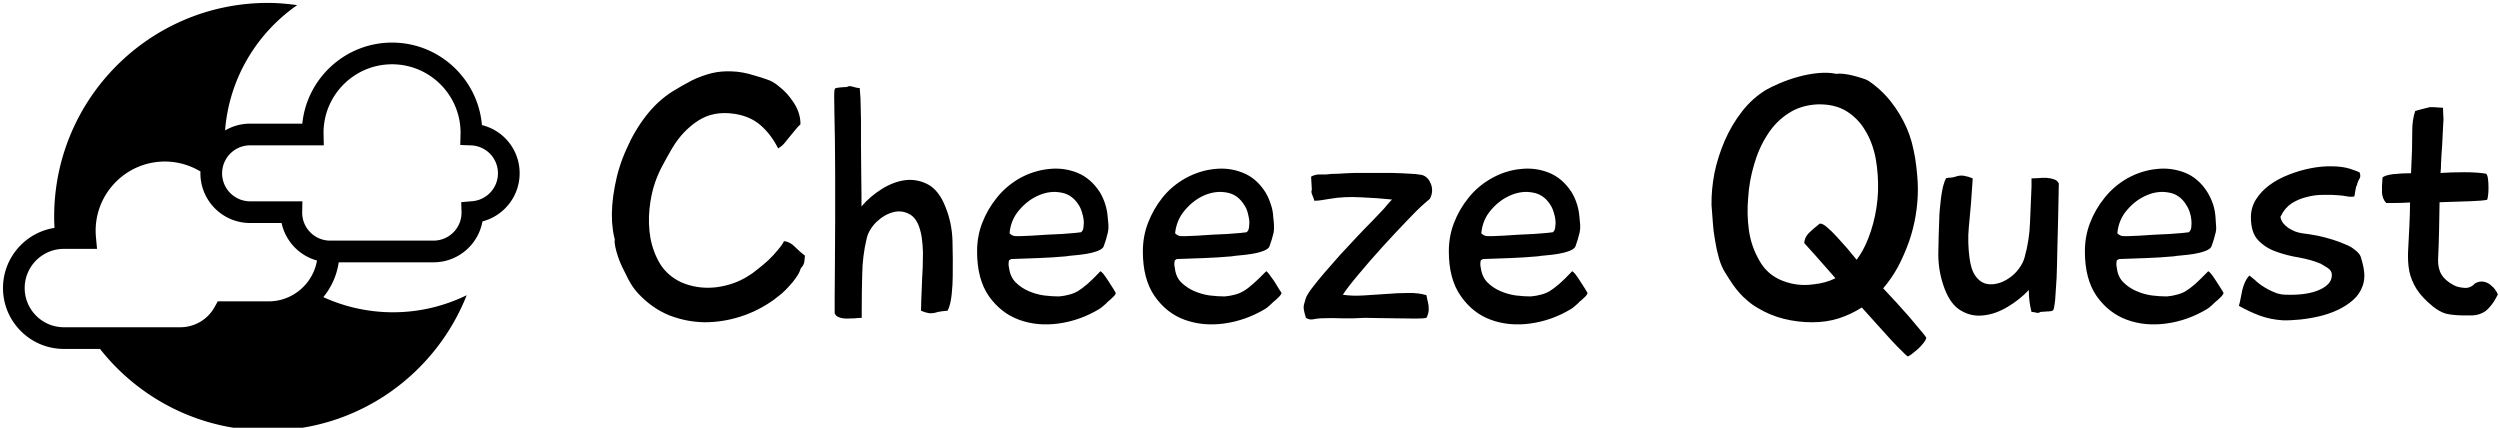 <svg data-v-d3f97b9e="" xmlns="http://www.w3.org/2000/svg" viewBox="0 0 526 90"><!----><!----><!----><g data-v-d3f97b9e="" id="fe7244e2-91ee-4a7f-9a85-440a224638e5" fill="black" transform="matrix(5.175,0,0,5.175,125.676,0.373)"><path d="M7.35 5.96L7.35 5.96L7.35 5.96Q7.07 5.40 6.65 5.03L6.65 5.03L6.65 5.03Q6.23 4.66 5.60 4.56L5.60 4.56L5.60 4.56Q4.73 4.42 4.09 4.84L4.09 4.84L4.09 4.84Q3.46 5.25 3.04 5.96L3.04 5.96L3.04 5.96Q2.84 6.30 2.66 6.64L2.66 6.64L2.66 6.64Q2.48 6.97 2.35 7.34L2.35 7.34L2.35 7.34Q2.18 7.83 2.12 8.43L2.12 8.43L2.12 8.43Q2.06 9.03 2.16 9.61L2.16 9.61L2.16 9.61Q2.27 10.19 2.56 10.67L2.56 10.67L2.56 10.67Q2.86 11.14 3.40 11.40L3.40 11.40L3.40 11.40Q4.06 11.69 4.81 11.61L4.81 11.61L4.81 11.61Q5.56 11.52 6.15 11.14L6.15 11.14L6.15 11.14Q6.29 11.06 6.51 10.88L6.51 10.88L6.51 10.88Q6.73 10.71 6.95 10.51L6.95 10.51L6.95 10.51Q7.17 10.30 7.34 10.09L7.34 10.09L7.34 10.09Q7.52 9.88 7.59 9.73L7.59 9.73L7.59 9.73Q7.84 9.76 8.04 9.97L8.04 9.97L8.04 9.97Q8.25 10.18 8.44 10.32L8.44 10.32L8.44 10.32Q8.43 10.49 8.41 10.60L8.41 10.60L8.41 10.60Q8.39 10.71 8.27 10.84L8.27 10.84L8.27 10.84Q8.22 11.02 8.09 11.20L8.09 11.20L8.09 11.20Q7.97 11.38 7.81 11.55L7.81 11.55L7.81 11.55Q7.66 11.72 7.49 11.87L7.49 11.87L7.49 11.87Q7.32 12.01 7.17 12.12L7.17 12.12L7.17 12.12Q6.54 12.57 5.82 12.80L5.82 12.80L5.82 12.80Q5.10 13.03 4.36 13.03L4.36 13.03L4.36 13.03Q3.63 13.02 2.93 12.75L2.93 12.75L2.93 12.75Q2.24 12.47 1.69 11.89L1.69 11.89L1.69 11.89Q1.50 11.69 1.38 11.49L1.38 11.49L1.38 11.49Q1.26 11.30 1.15 11.06L1.15 11.06L1.15 11.06Q1.09 10.95 1.00 10.76L1.00 10.76L1.00 10.76Q0.91 10.57 0.84 10.36L0.84 10.36L0.84 10.36Q0.77 10.15 0.73 9.96L0.73 9.96L0.73 9.96Q0.69 9.77 0.71 9.66L0.71 9.66L0.71 9.66Q0.67 9.53 0.64 9.33L0.64 9.33L0.64 9.33Q0.62 9.13 0.60 8.97L0.60 8.97L0.60 8.97Q0.56 8.29 0.71 7.51L0.71 7.51L0.71 7.51Q0.85 6.73 1.18 6.00L1.18 6.00L1.18 6.00Q1.50 5.26 1.97 4.65L1.97 4.65L1.97 4.65Q2.45 4.03 3.05 3.65L3.05 3.65L3.05 3.65Q3.47 3.39 3.86 3.19L3.86 3.19L3.86 3.19Q4.26 3.00 4.66 2.90L4.66 2.90L4.66 2.90Q5.05 2.81 5.47 2.83L5.47 2.83L5.47 2.83Q5.89 2.84 6.40 3.00L6.40 3.00L6.40 3.00Q6.68 3.08 6.90 3.16L6.90 3.16L6.90 3.16Q7.13 3.23 7.36 3.42L7.36 3.42L7.36 3.42Q7.73 3.70 7.99 4.11L7.99 4.11L7.99 4.11Q8.26 4.52 8.26 4.98L8.26 4.98L8.26 4.98Q8.15 5.08 8.04 5.22L8.04 5.22L8.04 5.22Q7.92 5.36 7.81 5.50L7.81 5.50L7.81 5.50Q7.70 5.64 7.59 5.77L7.59 5.77L7.59 5.77Q7.48 5.89 7.35 5.96ZM14.24 12.56L14.24 12.56L14.24 12.56Q14.14 12.57 14.04 12.58L14.04 12.58L14.04 12.58Q13.94 12.59 13.85 12.61L13.85 12.61L13.85 12.61Q13.65 12.68 13.48 12.66L13.48 12.66L13.48 12.66Q13.31 12.63 13.16 12.56L13.16 12.56L13.16 12.56Q13.17 12.05 13.19 11.68L13.19 11.68L13.19 11.68Q13.20 11.30 13.23 10.79L13.23 10.79L13.23 10.79Q13.24 10.50 13.24 10.19L13.24 10.19L13.24 10.19Q13.23 9.87 13.19 9.58L13.19 9.58L13.19 9.58Q13.08 8.89 12.75 8.67L12.75 8.67L12.75 8.67Q12.42 8.46 12.05 8.55L12.05 8.55L12.05 8.55Q11.68 8.64 11.35 8.95L11.35 8.95L11.35 8.95Q11.03 9.27 10.95 9.63L10.95 9.63L10.95 9.63Q10.78 10.35 10.77 11.07L10.77 11.07L10.77 11.07Q10.75 11.80 10.75 12.52L10.75 12.52L10.75 12.85L10.75 12.85Q10.64 12.85 10.47 12.87L10.47 12.87L10.47 12.87Q10.30 12.88 10.14 12.88L10.14 12.88L10.14 12.88Q9.97 12.88 9.83 12.83L9.83 12.83L9.83 12.83Q9.69 12.78 9.65 12.66L9.65 12.66L9.65 12.66Q9.65 12.57 9.65 12.01L9.65 12.01L9.65 12.01Q9.66 11.45 9.66 10.64L9.66 10.64L9.66 10.64Q9.66 9.83 9.67 8.87L9.67 8.87L9.67 8.87Q9.67 7.91 9.67 7.03L9.67 7.03L9.67 7.03Q9.67 6.27 9.66 5.65L9.66 5.65L9.66 5.65Q9.65 5.03 9.64 4.56L9.64 4.56L9.64 4.56Q9.63 4.10 9.63 3.84L9.63 3.84L9.63 3.84Q9.63 3.57 9.66 3.54L9.66 3.54L9.66 3.54Q9.67 3.51 9.74 3.50L9.74 3.50L9.74 3.50Q9.81 3.49 9.90 3.48L9.90 3.48L9.90 3.48Q9.98 3.47 10.05 3.47L10.05 3.47L10.05 3.47Q10.12 3.47 10.16 3.46L10.16 3.46L10.16 3.46Q10.23 3.40 10.41 3.46L10.41 3.46L10.41 3.46Q10.58 3.51 10.67 3.51L10.67 3.51L10.67 3.51Q10.68 3.58 10.70 3.94L10.70 3.94L10.70 3.94Q10.71 4.30 10.72 4.80L10.72 4.80L10.72 4.80Q10.72 5.31 10.72 5.89L10.72 5.89L10.72 5.89Q10.72 6.48 10.73 6.99L10.73 6.99L10.73 6.99Q10.74 7.50 10.74 7.87L10.74 7.87L10.74 7.87Q10.74 8.23 10.74 8.32L10.74 8.32L10.74 8.32Q11.09 7.91 11.57 7.61L11.57 7.61L11.57 7.61Q12.05 7.31 12.54 7.25L12.54 7.25L12.54 7.25Q13.02 7.20 13.45 7.43L13.45 7.43L13.45 7.43Q13.89 7.67 14.15 8.33L14.15 8.33L14.15 8.33Q14.42 8.99 14.44 9.72L14.44 9.72L14.44 9.72Q14.46 10.46 14.45 11.14L14.45 11.14L14.45 11.14Q14.45 11.30 14.44 11.49L14.44 11.49L14.44 11.49Q14.43 11.68 14.41 11.87L14.41 11.87L14.41 11.87Q14.39 12.07 14.35 12.25L14.35 12.25L14.35 12.25Q14.31 12.43 14.24 12.56ZM20.76 12.19L20.76 12.19L20.76 12.19Q20.71 12.25 20.59 12.35L20.59 12.35L20.59 12.35Q20.48 12.45 20.41 12.49L20.41 12.49L20.41 12.49Q19.63 12.96 18.76 13.08L18.76 13.08L18.76 13.08Q17.89 13.20 17.15 12.93L17.15 12.93L17.15 12.93Q16.41 12.66 15.92 11.97L15.92 11.97L15.92 11.97Q15.44 11.28 15.44 10.15L15.44 10.15L15.44 10.15Q15.44 9.53 15.65 8.99L15.65 8.99L15.65 8.99Q15.86 8.44 16.24 7.97L16.24 7.97L16.24 7.97Q16.62 7.49 17.18 7.17L17.18 7.17L17.18 7.17Q17.75 6.86 18.35 6.80L18.35 6.80L18.35 6.80Q18.96 6.73 19.51 6.95L19.51 6.95L19.51 6.95Q20.06 7.17 20.43 7.74L20.43 7.74L20.43 7.74Q20.57 7.97 20.65 8.23L20.65 8.23L20.65 8.23Q20.73 8.48 20.75 8.75L20.75 8.75L20.75 8.75Q20.76 8.89 20.78 9.06L20.78 9.06L20.78 9.06Q20.79 9.23 20.76 9.37L20.76 9.37L20.76 9.37Q20.69 9.67 20.59 9.94L20.59 9.94L20.59 9.94Q20.55 10.05 20.34 10.13L20.34 10.13L20.34 10.13Q20.13 10.21 19.88 10.25L19.88 10.25L19.88 10.25Q19.63 10.29 19.39 10.31L19.39 10.31L19.39 10.31Q19.15 10.33 19.05 10.35L19.05 10.35L19.05 10.35Q18.49 10.40 17.94 10.42L17.94 10.42L17.94 10.42Q17.39 10.44 16.83 10.46L16.83 10.46L16.74 10.51L16.74 10.51Q16.70 10.67 16.74 10.82L16.74 10.82L16.74 10.82Q16.79 11.19 17.01 11.41L17.01 11.41L17.01 11.41Q17.23 11.63 17.53 11.76L17.53 11.76L17.53 11.76Q17.82 11.89 18.16 11.94L18.16 11.94L18.16 11.94Q18.49 11.98 18.77 11.98L18.77 11.98L18.77 11.98Q19.00 11.96 19.17 11.91L19.17 11.91L19.17 11.91Q19.35 11.87 19.53 11.77L19.53 11.77L19.53 11.77Q19.71 11.66 19.93 11.47L19.93 11.47L19.93 11.47Q20.15 11.28 20.45 10.96L20.45 10.96L20.45 10.96Q20.48 10.95 20.58 11.07L20.58 11.07L20.58 11.07Q20.68 11.20 20.78 11.36L20.78 11.36L20.78 11.36Q20.89 11.52 20.98 11.67L20.98 11.67L20.98 11.67Q21.07 11.82 21.08 11.84L21.08 11.84L21.08 11.84Q21.06 11.93 20.94 12.03L20.94 12.03L20.94 12.03Q20.83 12.14 20.76 12.19ZM19.67 9.37L19.67 9.37L19.67 9.37Q19.73 9.32 19.75 9.25L19.75 9.25L19.75 9.25Q19.77 9.18 19.77 9.11L19.77 9.11L19.77 9.11Q19.80 8.93 19.74 8.69L19.74 8.69L19.74 8.69Q19.68 8.44 19.59 8.29L19.59 8.29L19.59 8.29Q19.32 7.84 18.87 7.76L18.87 7.76L18.87 7.76Q18.42 7.67 17.97 7.86L17.97 7.86L17.97 7.86Q17.51 8.05 17.16 8.46L17.16 8.46L17.16 8.46Q16.81 8.86 16.76 9.41L16.76 9.41L16.76 9.41Q16.83 9.49 16.94 9.52L16.94 9.52L16.94 9.52Q16.97 9.53 17.16 9.53L17.16 9.53L17.16 9.53Q17.36 9.52 17.65 9.51L17.65 9.51L17.65 9.51Q17.93 9.49 18.27 9.47L18.27 9.47L18.27 9.47Q18.61 9.45 18.90 9.44L18.90 9.44L18.90 9.44Q19.19 9.42 19.41 9.40L19.41 9.40L19.41 9.40Q19.63 9.38 19.67 9.37ZM27.50 12.19L27.50 12.19L27.50 12.19Q27.44 12.25 27.33 12.35L27.33 12.35L27.33 12.35Q27.22 12.45 27.15 12.49L27.15 12.49L27.15 12.49Q26.36 12.96 25.49 13.08L25.49 13.08L25.49 13.08Q24.63 13.20 23.88 12.93L23.88 12.93L23.88 12.93Q23.14 12.66 22.66 11.97L22.66 11.97L22.66 11.97Q22.18 11.28 22.18 10.15L22.18 10.15L22.18 10.15Q22.18 9.53 22.39 8.99L22.39 8.99L22.39 8.99Q22.60 8.44 22.97 7.97L22.97 7.97L22.97 7.97Q23.35 7.49 23.92 7.17L23.92 7.17L23.92 7.17Q24.49 6.86 25.09 6.80L25.09 6.80L25.09 6.80Q25.69 6.73 26.24 6.95L26.24 6.95L26.24 6.95Q26.80 7.17 27.16 7.74L27.16 7.74L27.16 7.74Q27.30 7.97 27.38 8.23L27.38 8.23L27.38 8.23Q27.47 8.48 27.48 8.75L27.48 8.75L27.48 8.75Q27.50 8.89 27.51 9.06L27.51 9.06L27.51 9.06Q27.52 9.23 27.50 9.37L27.50 9.37L27.50 9.37Q27.43 9.67 27.33 9.94L27.33 9.94L27.33 9.94Q27.29 10.05 27.08 10.13L27.08 10.13L27.08 10.13Q26.87 10.21 26.61 10.25L26.61 10.25L26.61 10.25Q26.36 10.29 26.12 10.31L26.12 10.31L26.12 10.31Q25.89 10.33 25.79 10.35L25.79 10.35L25.79 10.35Q25.23 10.40 24.67 10.42L24.67 10.42L24.67 10.42Q24.12 10.44 23.56 10.46L23.56 10.46L23.48 10.51L23.48 10.51Q23.44 10.67 23.48 10.82L23.48 10.82L23.48 10.82Q23.52 11.19 23.74 11.41L23.74 11.41L23.74 11.41Q23.97 11.63 24.26 11.76L24.26 11.76L24.26 11.76Q24.56 11.89 24.89 11.94L24.89 11.94L24.89 11.94Q25.23 11.98 25.51 11.98L25.51 11.98L25.51 11.98Q25.73 11.96 25.91 11.91L25.91 11.91L25.91 11.91Q26.08 11.87 26.26 11.77L26.26 11.77L26.26 11.77Q26.45 11.66 26.66 11.47L26.66 11.47L26.66 11.47Q26.88 11.28 27.19 10.96L27.19 10.96L27.19 10.96Q27.22 10.95 27.31 11.07L27.31 11.07L27.31 11.07Q27.41 11.20 27.52 11.36L27.52 11.36L27.52 11.36Q27.62 11.52 27.71 11.67L27.71 11.67L27.71 11.67Q27.80 11.82 27.82 11.84L27.82 11.84L27.82 11.84Q27.79 11.93 27.68 12.03L27.68 12.03L27.68 12.03Q27.57 12.14 27.50 12.19ZM26.40 9.37L26.40 9.37L26.40 9.37Q26.46 9.32 26.48 9.25L26.48 9.25L26.48 9.25Q26.50 9.18 26.50 9.11L26.50 9.11L26.50 9.11Q26.53 8.93 26.47 8.69L26.47 8.69L26.47 8.69Q26.42 8.44 26.32 8.29L26.32 8.29L26.32 8.29Q26.05 7.84 25.61 7.76L25.61 7.76L25.61 7.76Q25.16 7.67 24.70 7.86L24.70 7.86L24.70 7.86Q24.25 8.05 23.90 8.46L23.90 8.46L23.90 8.46Q23.55 8.86 23.49 9.41L23.49 9.41L23.49 9.41Q23.56 9.49 23.67 9.52L23.67 9.52L23.67 9.52Q23.70 9.53 23.90 9.53L23.90 9.53L23.90 9.53Q24.09 9.52 24.38 9.51L24.38 9.51L24.38 9.51Q24.67 9.49 25.00 9.47L25.00 9.47L25.00 9.47Q25.34 9.45 25.63 9.44L25.63 9.44L25.63 9.44Q25.93 9.42 26.14 9.40L26.14 9.40L26.14 9.40Q26.36 9.38 26.40 9.37ZM31.21 12.85L31.21 12.85L31.21 12.85Q30.74 12.88 30.30 12.87L30.30 12.87L30.30 12.87Q29.86 12.85 29.40 12.87L29.40 12.87L29.40 12.87Q29.25 12.88 29.10 12.91L29.10 12.91L29.10 12.91Q28.95 12.94 28.81 12.85L28.81 12.85L28.81 12.85Q28.77 12.73 28.75 12.64L28.75 12.64L28.75 12.64Q28.73 12.56 28.72 12.48L28.72 12.48L28.72 12.48Q28.71 12.40 28.73 12.31L28.73 12.31L28.73 12.31Q28.76 12.22 28.80 12.07L28.80 12.07L28.80 12.07Q28.84 11.93 29.05 11.65L29.05 11.65L29.05 11.65Q29.26 11.37 29.56 11.02L29.56 11.02L29.56 11.02Q29.86 10.67 30.21 10.28L30.21 10.28L30.21 10.28Q30.56 9.90 30.89 9.55L30.89 9.55L30.89 9.55Q31.22 9.20 31.49 8.93L31.49 8.93L31.49 8.93Q31.75 8.65 31.89 8.51L31.89 8.51L31.89 8.51Q32.00 8.40 32.10 8.27L32.10 8.27L32.10 8.27Q32.20 8.15 32.31 8.04L32.31 8.04L32.31 8.04Q31.74 7.98 31.05 7.95L31.05 7.95L31.05 7.95Q30.37 7.91 29.79 8.01L29.79 8.01L29.79 8.01Q29.64 8.04 29.48 8.06L29.48 8.06L29.48 8.06Q29.32 8.09 29.15 8.09L29.15 8.09L29.15 8.09Q29.13 7.99 29.07 7.86L29.07 7.86L29.07 7.86Q29.01 7.73 29.05 7.64L29.05 7.64L29.02 7.11L29.02 7.11Q29.19 7.01 29.42 7.02L29.42 7.02L29.42 7.02Q29.65 7.03 29.83 7L29.83 7L29.83 7Q29.89 7 30.15 6.99L30.15 6.99L30.15 6.99Q30.41 6.97 30.77 6.96L30.77 6.96L30.77 6.96Q31.14 6.96 31.55 6.96L31.55 6.96L31.55 6.96Q31.96 6.96 32.35 6.96L32.35 6.96L32.35 6.96Q32.73 6.97 33.03 6.99L33.03 6.99L33.03 6.99Q33.32 7 33.45 7.03L33.45 7.03L33.45 7.03Q33.59 7.04 33.70 7.13L33.70 7.13L33.70 7.13Q33.81 7.22 33.87 7.36L33.87 7.36L33.87 7.36Q33.94 7.50 33.94 7.67L33.94 7.67L33.94 7.67Q33.94 7.84 33.85 8.01L33.85 8.01L33.63 8.20L33.63 8.20Q33.33 8.46 32.87 8.95L32.87 8.95L32.87 8.95Q32.40 9.44 31.90 9.99L31.90 9.99L31.90 9.99Q31.40 10.54 30.96 11.07L30.96 11.07L30.96 11.07Q30.52 11.59 30.31 11.91L30.31 11.91L30.31 11.91Q30.69 11.97 31.15 11.94L31.15 11.94L31.15 11.94Q31.61 11.91 32.07 11.88L32.07 11.88L32.07 11.88Q32.54 11.84 32.96 11.84L32.96 11.84L32.96 11.84Q33.39 11.83 33.71 11.93L33.71 11.93L33.71 11.93Q33.74 12.10 33.77 12.21L33.77 12.21L33.77 12.21Q33.80 12.33 33.80 12.43L33.80 12.43L33.80 12.43Q33.81 12.53 33.79 12.63L33.79 12.63L33.79 12.63Q33.77 12.73 33.71 12.85L33.71 12.85L33.71 12.85Q33.61 12.88 33.26 12.88L33.26 12.88L33.26 12.88Q32.91 12.88 32.51 12.87L32.51 12.87L32.51 12.87Q32.10 12.87 31.72 12.86L31.72 12.86L31.72 12.86Q31.35 12.85 31.21 12.85ZM39.94 12.19L39.94 12.19L39.94 12.19Q39.89 12.25 39.77 12.35L39.77 12.35L39.77 12.35Q39.66 12.45 39.59 12.49L39.59 12.49L39.59 12.49Q38.81 12.96 37.94 13.08L37.94 13.08L37.94 13.08Q37.07 13.20 36.33 12.93L36.33 12.93L36.33 12.93Q35.59 12.66 35.11 11.97L35.11 11.97L35.11 11.97Q34.62 11.28 34.62 10.15L34.62 10.15L34.62 10.15Q34.62 9.53 34.83 8.99L34.83 8.99L34.83 8.99Q35.04 8.44 35.42 7.97L35.42 7.97L35.42 7.97Q35.80 7.49 36.37 7.17L36.37 7.17L36.37 7.17Q36.93 6.86 37.53 6.80L37.53 6.80L37.53 6.80Q38.14 6.73 38.69 6.95L38.69 6.95L38.69 6.95Q39.24 7.17 39.61 7.74L39.61 7.74L39.61 7.74Q39.75 7.97 39.83 8.23L39.83 8.23L39.83 8.23Q39.91 8.48 39.93 8.75L39.93 8.75L39.93 8.75Q39.94 8.89 39.96 9.06L39.96 9.06L39.96 9.06Q39.97 9.23 39.94 9.37L39.94 9.37L39.94 9.37Q39.87 9.67 39.77 9.94L39.77 9.94L39.77 9.94Q39.73 10.05 39.52 10.13L39.52 10.13L39.52 10.13Q39.31 10.21 39.06 10.25L39.06 10.25L39.06 10.25Q38.81 10.29 38.57 10.31L38.57 10.31L38.57 10.31Q38.33 10.33 38.23 10.35L38.23 10.35L38.23 10.35Q37.67 10.40 37.12 10.42L37.12 10.42L37.12 10.42Q36.57 10.44 36.01 10.46L36.01 10.46L35.92 10.51L35.92 10.51Q35.88 10.67 35.92 10.82L35.92 10.82L35.92 10.82Q35.97 11.19 36.19 11.41L36.19 11.41L36.19 11.41Q36.41 11.63 36.71 11.76L36.71 11.76L36.71 11.76Q37.00 11.89 37.34 11.94L37.34 11.94L37.34 11.94Q37.67 11.98 37.95 11.98L37.95 11.98L37.95 11.98Q38.18 11.96 38.35 11.91L38.35 11.91L38.35 11.91Q38.53 11.87 38.71 11.77L38.71 11.77L38.71 11.77Q38.89 11.66 39.11 11.47L39.11 11.47L39.11 11.47Q39.33 11.28 39.63 10.96L39.63 10.96L39.63 10.96Q39.66 10.95 39.76 11.07L39.76 11.07L39.76 11.07Q39.86 11.20 39.96 11.36L39.96 11.36L39.96 11.36Q40.07 11.52 40.16 11.67L40.16 11.67L40.16 11.67Q40.25 11.82 40.26 11.84L40.26 11.84L40.26 11.84Q40.24 11.93 40.12 12.03L40.12 12.03L40.12 12.03Q40.01 12.14 39.94 12.19ZM38.85 9.37L38.85 9.37L38.85 9.37Q38.91 9.32 38.93 9.25L38.93 9.25L38.93 9.25Q38.95 9.18 38.95 9.11L38.95 9.11L38.95 9.11Q38.98 8.93 38.92 8.69L38.92 8.69L38.92 8.69Q38.86 8.44 38.77 8.29L38.77 8.29L38.77 8.29Q38.50 7.84 38.05 7.76L38.05 7.76L38.05 7.76Q37.60 7.67 37.15 7.86L37.15 7.86L37.15 7.86Q36.69 8.05 36.34 8.46L36.34 8.46L36.34 8.46Q35.99 8.86 35.94 9.41L35.94 9.41L35.94 9.41Q36.01 9.49 36.12 9.52L36.12 9.52L36.12 9.52Q36.15 9.53 36.34 9.53L36.34 9.53L36.34 9.53Q36.54 9.52 36.83 9.51L36.83 9.51L36.83 9.51Q37.11 9.49 37.45 9.47L37.45 9.47L37.45 9.47Q37.79 9.45 38.08 9.44L38.08 9.44L38.08 9.44Q38.37 9.42 38.59 9.40L38.59 9.40L38.59 9.40Q38.81 9.38 38.85 9.37ZM50.34 11.24L50.34 11.24L50.34 11.24Q49.87 10.71 49.53 10.32L49.53 10.32L49.53 10.32Q49.18 9.93 49.07 9.81L49.07 9.81L49.07 9.81Q49.08 9.59 49.25 9.41L49.25 9.41L49.25 9.41Q49.42 9.24 49.70 9.02L49.70 9.02L49.70 9.02Q49.80 9.00 49.99 9.16L49.99 9.16L49.99 9.16Q50.18 9.32 50.39 9.55L50.39 9.55L50.39 9.55Q50.61 9.79 50.83 10.04L50.83 10.04L50.83 10.04Q51.04 10.30 51.20 10.49L51.20 10.49L51.20 10.49Q51.34 10.30 51.44 10.12L51.44 10.12L51.44 10.12Q51.70 9.65 51.87 9.02L51.87 9.02L51.87 9.02Q52.04 8.39 52.07 7.71L52.07 7.71L52.07 7.71Q52.09 7.04 51.98 6.40L51.98 6.40L51.98 6.40Q51.86 5.75 51.56 5.25L51.56 5.25L51.56 5.25Q51.27 4.75 50.79 4.45L50.79 4.45L50.79 4.45Q50.32 4.16 49.63 4.17L49.63 4.17L49.63 4.17Q48.93 4.20 48.42 4.54L48.42 4.54L48.42 4.54Q47.91 4.87 47.57 5.41L47.57 5.41L47.57 5.41Q47.22 5.95 47.03 6.62L47.03 6.62L47.03 6.62Q46.83 7.29 46.79 7.97L46.79 7.97L46.79 7.97Q46.73 8.64 46.82 9.29L46.82 9.29L46.82 9.29Q46.91 9.94 47.25 10.53L47.25 10.53L47.25 10.53Q47.57 11.10 48.18 11.34L48.18 11.34L48.18 11.34Q48.79 11.58 49.43 11.49L49.43 11.49L49.43 11.49Q49.94 11.44 50.34 11.24ZM53.28 14.42L53.28 14.42L53.28 14.42Q53.21 14.38 53.04 14.20L53.04 14.20L53.04 14.20Q52.86 14.03 52.61 13.76L52.61 13.76L52.61 13.76Q52.36 13.48 52.05 13.14L52.05 13.14L52.05 13.14Q51.74 12.80 51.41 12.43L51.41 12.43L51.41 12.43Q50.97 12.71 50.48 12.87L50.48 12.87L50.48 12.87Q49.98 13.03 49.39 13.03L49.39 13.03L49.39 13.03Q48.80 13.03 48.24 12.89L48.24 12.89L48.24 12.89Q47.68 12.75 47.18 12.45L47.18 12.45L47.18 12.45Q46.94 12.31 46.76 12.15L46.76 12.15L46.76 12.15Q46.58 12.00 46.43 11.83L46.43 11.83L46.43 11.83Q46.28 11.66 46.15 11.47L46.15 11.47L46.15 11.47Q46.02 11.28 45.88 11.05L45.88 11.05L45.86 11.02L45.86 11.02Q45.70 10.77 45.60 10.42L45.60 10.42L45.60 10.42Q45.50 10.07 45.44 9.68L45.44 9.68L45.44 9.68Q45.37 9.30 45.35 8.93L45.35 8.93L45.35 8.93Q45.32 8.55 45.30 8.26L45.30 8.26L45.30 8.26Q45.29 7.64 45.42 6.96L45.42 6.96L45.42 6.96Q45.56 6.29 45.84 5.64L45.84 5.64L45.84 5.64Q46.12 5.00 46.54 4.46L46.54 4.46L46.54 4.46Q46.96 3.92 47.52 3.58L47.52 3.58L47.52 3.58Q47.73 3.46 48.08 3.31L48.08 3.31L48.08 3.31Q48.43 3.16 48.83 3.05L48.83 3.05L48.83 3.05Q49.22 2.94 49.63 2.90L49.63 2.90L49.63 2.90Q50.04 2.86 50.37 2.93L50.37 2.93L50.37 2.93Q50.47 2.91 50.66 2.93L50.66 2.93L50.66 2.93Q50.85 2.95 51.05 3.00L51.05 3.00L51.05 3.00Q51.25 3.05 51.43 3.11L51.43 3.11L51.43 3.11Q51.60 3.16 51.69 3.22L51.69 3.22L51.69 3.22Q52.22 3.58 52.60 4.07L52.60 4.07L52.60 4.07Q52.98 4.55 53.24 5.14L53.24 5.14L53.24 5.14Q53.35 5.39 53.44 5.71L53.44 5.71L53.44 5.71Q53.52 6.02 53.58 6.36L53.58 6.36L53.58 6.36Q53.63 6.69 53.66 7.02L53.66 7.02L53.66 7.02Q53.69 7.35 53.69 7.62L53.69 7.62L53.69 7.62Q53.69 8.15 53.60 8.69L53.60 8.69L53.60 8.69Q53.51 9.23 53.33 9.75L53.33 9.75L53.33 9.75Q53.14 10.28 52.89 10.76L52.89 10.76L52.89 10.76Q52.63 11.24 52.28 11.65L52.28 11.65L52.28 11.65Q52.54 11.93 52.82 12.23L52.82 12.23L52.82 12.23Q53.09 12.53 53.33 12.80L53.33 12.80L53.33 12.80Q53.56 13.08 53.75 13.30L53.75 13.30L53.75 13.30Q53.94 13.52 54.03 13.65L54.03 13.65L54.03 13.65Q54.03 13.73 53.92 13.87L53.92 13.87L53.92 13.87Q53.82 14 53.68 14.13L53.68 14.13L53.68 14.13Q53.54 14.25 53.42 14.34L53.42 14.34L53.42 14.34Q53.30 14.42 53.28 14.42ZM54.84 7.17L54.84 7.17L54.84 7.17Q54.92 7.15 55.03 7.15L55.03 7.15L55.03 7.15Q55.13 7.14 55.22 7.11L55.22 7.11L55.22 7.11Q55.41 7.04 55.59 7.08L55.59 7.08L55.59 7.08Q55.76 7.11 55.92 7.18L55.92 7.18L55.92 7.18Q55.89 7.69 55.85 8.19L55.85 8.19L55.85 8.19Q55.80 8.69 55.76 9.18L55.76 9.18L55.76 9.18Q55.73 9.48 55.74 9.80L55.74 9.80L55.74 9.80Q55.75 10.12 55.79 10.42L55.79 10.42L55.79 10.42Q55.85 10.88 56.01 11.12L56.01 11.12L56.01 11.12Q56.18 11.37 56.41 11.45L56.41 11.45L56.41 11.45Q56.64 11.52 56.90 11.46L56.90 11.46L56.90 11.46Q57.16 11.40 57.39 11.24L57.39 11.24L57.39 11.24Q57.62 11.09 57.79 10.86L57.79 10.86L57.79 10.86Q57.96 10.64 58.03 10.39L58.03 10.39L58.03 10.39Q58.23 9.67 58.25 8.95L58.25 8.95L58.25 8.95Q58.28 8.23 58.31 7.52L58.31 7.52L58.31 7.18L58.31 7.18Q58.42 7.18 58.59 7.17L58.59 7.17L58.59 7.17Q58.76 7.15 58.93 7.16L58.93 7.16L58.93 7.16Q59.09 7.17 59.23 7.22L59.23 7.22L59.23 7.22Q59.37 7.27 59.42 7.39L59.42 7.39L59.42 7.39Q59.42 7.50 59.41 7.92L59.41 7.92L59.41 7.92Q59.40 8.33 59.39 8.89L59.39 8.89L59.39 8.89Q59.37 9.45 59.36 10.07L59.36 10.07L59.36 10.07Q59.35 10.70 59.33 11.23L59.33 11.23L59.33 11.23Q59.30 11.77 59.27 12.14L59.27 12.14L59.27 12.14Q59.23 12.50 59.19 12.54L59.19 12.54L59.19 12.54Q59.14 12.59 58.95 12.59L58.95 12.59L58.95 12.59Q58.76 12.60 58.67 12.61L58.67 12.61L58.67 12.61Q58.60 12.67 58.50 12.64L58.50 12.64L58.50 12.64Q58.39 12.61 58.31 12.61L58.31 12.61L58.31 12.61Q58.20 12.19 58.20 11.72L58.20 11.72L58.20 11.72Q57.82 12.12 57.33 12.41L57.33 12.41L57.33 12.41Q56.84 12.70 56.36 12.75L56.36 12.75L56.36 12.75Q55.87 12.81 55.45 12.56L55.45 12.56L55.45 12.56Q55.02 12.32 54.77 11.65L54.77 11.65L54.77 11.65Q54.52 10.98 54.52 10.26L54.52 10.26L54.52 10.26Q54.53 9.53 54.56 8.82L54.56 8.82L54.56 8.82Q54.56 8.68 54.58 8.45L54.58 8.45L54.58 8.45Q54.60 8.22 54.63 7.98L54.63 7.98L54.63 7.98Q54.66 7.74 54.71 7.52L54.71 7.52L54.71 7.52Q54.77 7.29 54.84 7.17ZM65.80 12.19L65.80 12.19L65.80 12.19Q65.74 12.25 65.63 12.35L65.63 12.35L65.63 12.35Q65.52 12.45 65.45 12.49L65.45 12.49L65.45 12.49Q64.67 12.96 63.80 13.08L63.80 13.08L63.80 13.08Q62.93 13.20 62.19 12.93L62.19 12.93L62.19 12.93Q61.45 12.66 60.96 11.97L60.96 11.97L60.96 11.97Q60.48 11.28 60.48 10.15L60.48 10.15L60.48 10.15Q60.48 9.53 60.69 8.99L60.69 8.99L60.69 8.99Q60.90 8.44 61.28 7.97L61.28 7.97L61.28 7.97Q61.66 7.49 62.22 7.17L62.22 7.17L62.22 7.17Q62.79 6.86 63.39 6.80L63.39 6.80L63.39 6.80Q63.99 6.73 64.55 6.95L64.55 6.95L64.55 6.95Q65.10 7.17 65.46 7.74L65.46 7.74L65.46 7.74Q65.60 7.97 65.69 8.23L65.69 8.23L65.69 8.23Q65.77 8.48 65.79 8.75L65.79 8.75L65.79 8.75Q65.80 8.89 65.81 9.06L65.81 9.06L65.81 9.06Q65.83 9.23 65.80 9.37L65.80 9.37L65.80 9.37Q65.73 9.67 65.63 9.94L65.63 9.94L65.63 9.94Q65.59 10.05 65.38 10.13L65.38 10.13L65.38 10.13Q65.17 10.21 64.92 10.25L64.92 10.25L64.92 10.25Q64.67 10.29 64.43 10.31L64.43 10.31L64.43 10.31Q64.19 10.33 64.09 10.35L64.09 10.35L64.09 10.35Q63.53 10.40 62.98 10.42L62.98 10.42L62.98 10.42Q62.43 10.44 61.87 10.46L61.87 10.46L61.78 10.51L61.78 10.51Q61.74 10.67 61.78 10.82L61.78 10.82L61.78 10.82Q61.82 11.19 62.05 11.41L62.05 11.41L62.05 11.41Q62.27 11.63 62.57 11.76L62.57 11.76L62.57 11.76Q62.86 11.89 63.20 11.94L63.20 11.94L63.20 11.94Q63.53 11.98 63.81 11.98L63.81 11.98L63.81 11.98Q64.04 11.96 64.21 11.91L64.21 11.91L64.21 11.91Q64.39 11.87 64.57 11.77L64.57 11.77L64.57 11.77Q64.75 11.66 64.97 11.47L64.97 11.47L64.97 11.47Q65.18 11.28 65.49 10.96L65.49 10.96L65.49 10.96Q65.52 10.95 65.62 11.07L65.62 11.07L65.62 11.07Q65.72 11.20 65.82 11.36L65.82 11.36L65.82 11.36Q65.93 11.52 66.02 11.67L66.02 11.67L66.02 11.67Q66.11 11.82 66.12 11.84L66.12 11.84L66.12 11.84Q66.09 11.93 65.98 12.03L65.98 12.03L65.98 12.03Q65.87 12.14 65.80 12.19ZM64.71 9.37L64.71 9.37L64.71 9.37Q64.76 9.32 64.79 9.25L64.79 9.25L64.79 9.25Q64.81 9.18 64.81 9.11L64.81 9.11L64.81 9.11Q64.83 8.93 64.78 8.69L64.78 8.69L64.78 8.69Q64.72 8.44 64.62 8.29L64.62 8.29L64.62 8.29Q64.36 7.84 63.91 7.76L63.91 7.76L63.91 7.76Q63.46 7.67 63.01 7.86L63.01 7.86L63.01 7.86Q62.55 8.05 62.20 8.46L62.20 8.46L62.20 8.46Q61.85 8.86 61.80 9.41L61.80 9.41L61.80 9.41Q61.87 9.49 61.98 9.52L61.98 9.52L61.98 9.52Q62.01 9.53 62.20 9.53L62.20 9.53L62.20 9.53Q62.40 9.52 62.69 9.51L62.69 9.51L62.69 9.51Q62.97 9.49 63.31 9.47L63.31 9.47L63.31 9.47Q63.64 9.45 63.94 9.44L63.94 9.44L63.94 9.44Q64.23 9.42 64.45 9.40L64.45 9.40L64.45 9.40Q64.67 9.38 64.71 9.37ZM71.41 10.05L71.41 10.05L71.41 10.05Q71.65 10.22 71.70 10.38L71.70 10.38L71.70 10.38Q71.75 10.54 71.81 10.81L71.81 10.81L71.81 10.81Q71.89 11.23 71.77 11.56L71.77 11.56L71.77 11.56Q71.65 11.89 71.39 12.12L71.39 12.12L71.39 12.12Q71.12 12.36 70.76 12.53L70.76 12.53L70.76 12.53Q70.39 12.70 70.00 12.79L70.00 12.79L70.00 12.79Q69.61 12.88 69.22 12.92L69.22 12.92L69.22 12.92Q68.82 12.96 68.52 12.95L68.52 12.95L68.52 12.95Q68.03 12.92 67.59 12.76L67.59 12.76L67.59 12.76Q67.16 12.60 66.74 12.36L66.74 12.36L66.74 12.36Q66.78 12.24 66.81 12.07L66.81 12.07L66.81 12.07Q66.84 11.90 66.88 11.72L66.88 11.72L66.88 11.72Q66.92 11.55 66.99 11.40L66.99 11.40L66.99 11.40Q67.06 11.24 67.17 11.13L67.17 11.13L67.38 11.30L67.38 11.30Q67.48 11.40 67.63 11.51L67.63 11.51L67.63 11.51Q67.79 11.62 67.96 11.71L67.96 11.71L67.96 11.71Q68.14 11.80 68.31 11.86L68.31 11.86L68.31 11.86Q68.49 11.91 68.63 11.91L68.63 11.91L68.63 11.91Q69.51 11.94 70.02 11.71L70.02 11.71L70.02 11.71Q70.53 11.48 70.52 11.10L70.52 11.10L70.52 11.10Q70.52 10.93 70.35 10.82L70.35 10.82L70.35 10.82Q70.18 10.71 70.07 10.65L70.07 10.65L70.07 10.65Q69.69 10.49 69.20 10.40L69.20 10.40L69.20 10.40Q68.70 10.32 68.26 10.16L68.26 10.16L68.26 10.16Q67.83 10.01 67.53 9.70L67.53 9.70L67.53 9.70Q67.23 9.39 67.23 8.76L67.23 8.76L67.23 8.76Q67.23 8.36 67.44 8.03L67.44 8.03L67.44 8.03Q67.65 7.70 67.99 7.45L67.99 7.45L67.99 7.45Q68.33 7.20 68.77 7.03L68.77 7.03L68.77 7.03Q69.20 6.86 69.65 6.77L69.65 6.77L69.65 6.77Q70.10 6.68 70.52 6.69L70.52 6.69L70.52 6.69Q70.94 6.69 71.26 6.79L71.26 6.79L71.26 6.79Q71.33 6.82 71.46 6.86L71.46 6.86L71.46 6.86Q71.58 6.90 71.65 6.94L71.65 6.94L71.65 6.94Q71.71 7.10 71.64 7.20L71.64 7.20L71.64 7.20Q71.57 7.31 71.54 7.46L71.54 7.46L71.54 7.46Q71.51 7.49 71.50 7.56L71.50 7.56L71.50 7.56Q71.48 7.63 71.47 7.71L71.47 7.71L71.47 7.71Q71.46 7.78 71.45 7.85L71.45 7.85L71.45 7.85Q71.44 7.92 71.41 7.92L71.41 7.92L71.41 7.92Q71.27 7.94 71.13 7.91L71.13 7.91L71.13 7.91Q70.98 7.88 70.83 7.87L70.83 7.87L70.83 7.87Q70.52 7.84 70.17 7.85L70.17 7.85L70.17 7.85Q69.82 7.85 69.49 7.94L69.49 7.94L69.49 7.94Q69.16 8.02 68.88 8.20L68.88 8.20L68.88 8.20Q68.60 8.39 68.45 8.71L68.45 8.71L68.43 8.74L68.43 8.74Q68.45 8.88 68.54 9.00L68.54 9.00L68.54 9.00Q68.63 9.11 68.76 9.20L68.76 9.20L68.76 9.20Q68.89 9.28 69.03 9.34L69.03 9.34L69.03 9.34Q69.17 9.39 69.30 9.41L69.30 9.41L69.30 9.41Q69.62 9.45 69.94 9.51L69.94 9.51L69.94 9.51Q70.27 9.58 70.55 9.67L70.55 9.67L70.55 9.67Q70.84 9.76 71.06 9.86L71.06 9.86L71.06 9.86Q71.29 9.95 71.41 10.05ZM76.83 8.05L76.83 8.05L76.83 8.05Q76.68 8.09 76.13 8.11L76.13 8.11L76.13 8.11Q75.57 8.13 74.90 8.15L74.90 8.15L74.90 8.15Q74.89 8.72 74.88 9.28L74.88 9.28L74.88 9.28Q74.87 9.84 74.84 10.47L74.84 10.47L74.84 10.47Q74.83 10.85 74.98 11.09L74.98 11.09L74.98 11.09Q75.12 11.33 75.47 11.52L75.47 11.52L75.47 11.52Q75.63 11.61 75.89 11.63L75.89 11.63L75.89 11.63Q76.15 11.66 76.34 11.45L76.34 11.45L76.34 11.45Q76.52 11.35 76.69 11.38L76.69 11.38L76.69 11.38Q76.85 11.41 76.97 11.51L76.97 11.51L76.97 11.51Q77.10 11.61 77.17 11.72L77.17 11.72L77.17 11.72Q77.25 11.83 77.27 11.90L77.27 11.90L77.27 11.90Q77.10 12.24 76.94 12.41L76.94 12.41L76.94 12.41Q76.79 12.59 76.62 12.66L76.62 12.66L76.62 12.66Q76.45 12.74 76.25 12.75L76.25 12.75L76.25 12.75Q76.05 12.75 75.78 12.75L75.78 12.75L75.78 12.75Q75.40 12.74 75.16 12.68L75.16 12.68L75.16 12.68Q74.91 12.61 74.63 12.39L74.63 12.39L74.63 12.39Q74.17 12.01 73.96 11.67L73.96 11.67L73.96 11.67Q73.75 11.33 73.67 10.96L73.67 10.96L73.67 10.96Q73.60 10.58 73.62 10.15L73.62 10.15L73.62 10.15Q73.64 9.72 73.67 9.17L73.67 9.17L73.67 9.17Q73.68 8.93 73.69 8.68L73.69 8.68L73.69 8.68Q73.70 8.43 73.70 8.16L73.70 8.16L73.70 8.16Q73.37 8.18 73.11 8.18L73.11 8.18L73.11 8.18Q72.86 8.18 72.73 8.18L72.73 8.18L72.73 8.18Q72.58 8.02 72.56 7.77L72.56 7.77L72.56 7.77Q72.55 7.52 72.58 7.15L72.58 7.15L72.58 7.15Q72.65 7.06 73.00 7.01L73.00 7.01L73.00 7.01Q73.36 6.97 73.74 6.97L73.74 6.97L73.74 6.97Q73.75 6.73 73.76 6.50L73.76 6.50L73.76 6.50Q73.77 6.26 73.78 6.03L73.78 6.03L73.78 6.03Q73.79 5.66 73.79 5.23L73.79 5.23L73.79 5.23Q73.79 4.80 73.91 4.44L73.91 4.44L73.91 4.44Q74.02 4.41 74.16 4.37L74.16 4.37L74.16 4.37Q74.30 4.33 74.44 4.30L74.44 4.30L74.44 4.30Q74.52 4.27 74.74 4.29L74.74 4.29L74.74 4.29Q74.96 4.31 75.04 4.31L75.04 4.31L75.04 4.31Q75.04 4.38 75.05 4.60L75.05 4.60L75.05 4.60Q75.07 4.82 75.05 4.94L75.05 4.94L75.05 4.94Q75.03 5.26 75.02 5.54L75.02 5.54L75.02 5.54Q75.01 5.82 74.98 6.19L74.98 6.19L74.98 6.19Q74.97 6.38 74.96 6.57L74.96 6.57L74.96 6.57Q74.96 6.76 74.94 6.96L74.94 6.96L74.94 6.96Q75.39 6.93 75.91 6.93L75.91 6.93L75.91 6.93Q76.43 6.93 76.79 6.99L76.79 6.99L76.79 6.99Q76.85 7.04 76.87 7.21L76.87 7.21L76.87 7.21Q76.89 7.38 76.89 7.56L76.89 7.56L76.89 7.56Q76.89 7.74 76.87 7.89L76.87 7.89L76.87 7.89Q76.85 8.04 76.83 8.05Z"></path></g><!----><g data-v-d3f97b9e="" id="3b708aa4-3a93-4692-83c8-ad44e4296d5f" transform="matrix(1.087,0,0,1.087,0.631,-8.753)" stroke="none" fill="black"><path d="M92.703 32.266c-.758-8.932-8.271-15.97-17.396-15.97-9.029 0-16.48 6.89-17.371 15.688H47.827a9.54 9.54 0 0 0-4.842 1.322c.781-10.054 6.124-18.82 13.958-24.261-1.854-.251-3.733-.429-5.657-.429C28.433 8.616 9.905 27.145 9.905 50c0 .727.024 1.448.063 2.165C4.33 53.041 0 57.928 0 63.808c0 6.498 5.286 11.784 11.783 11.784h6.995c7.577 9.614 19.318 15.792 32.509 15.792 17.486 0 32.404-10.861 38.466-26.187-4.306 2.094-9.126 3.299-14.236 3.299A32.495 32.495 0 0 1 62 65.566a13.666 13.666 0 0 0 2.982-6.741h18.357c4.723 0 8.661-3.423 9.465-7.918C96.958 49.829 100 46.043 100 41.6a9.573 9.573 0 0 0-7.297-9.334zM4.198 63.808c0-4.183 3.403-7.585 7.586-7.585h6.415l-.208-2.288c-.039-.43-.058-.829-.058-1.218 0-7.388 6.01-13.397 13.397-13.397 2.477 0 4.85.695 6.899 1.932-.004.117-.018.232-.018.351 0 5.302 4.314 9.615 9.616 9.615h6.097a9.645 9.645 0 0 0 6.854 7.264c-.773 4.48-4.677 7.902-9.375 7.902h-9.835l-.599 1.085a7.59 7.59 0 0 1-6.644 3.927H11.783c-4.182-.002-7.585-3.404-7.585-7.588zm86.525-16.801l-2.027.173.059 2.031a5.423 5.423 0 0 1-5.417 5.417h-20.01c-2.987 0-5.417-2.43-5.416-5.411l.036-2.198h-10.12a5.425 5.425 0 0 1-5.418-5.417 5.425 5.425 0 0 1 5.418-5.418h14.266l-.049-2.426c0-7.313 5.949-13.262 13.262-13.262s13.261 5.949 13.261 13.262l-.055 2.359 2.071.074a5.394 5.394 0 0 1 5.219 5.411 5.423 5.423 0 0 1-5.08 5.405z"></path></g><!----></svg>